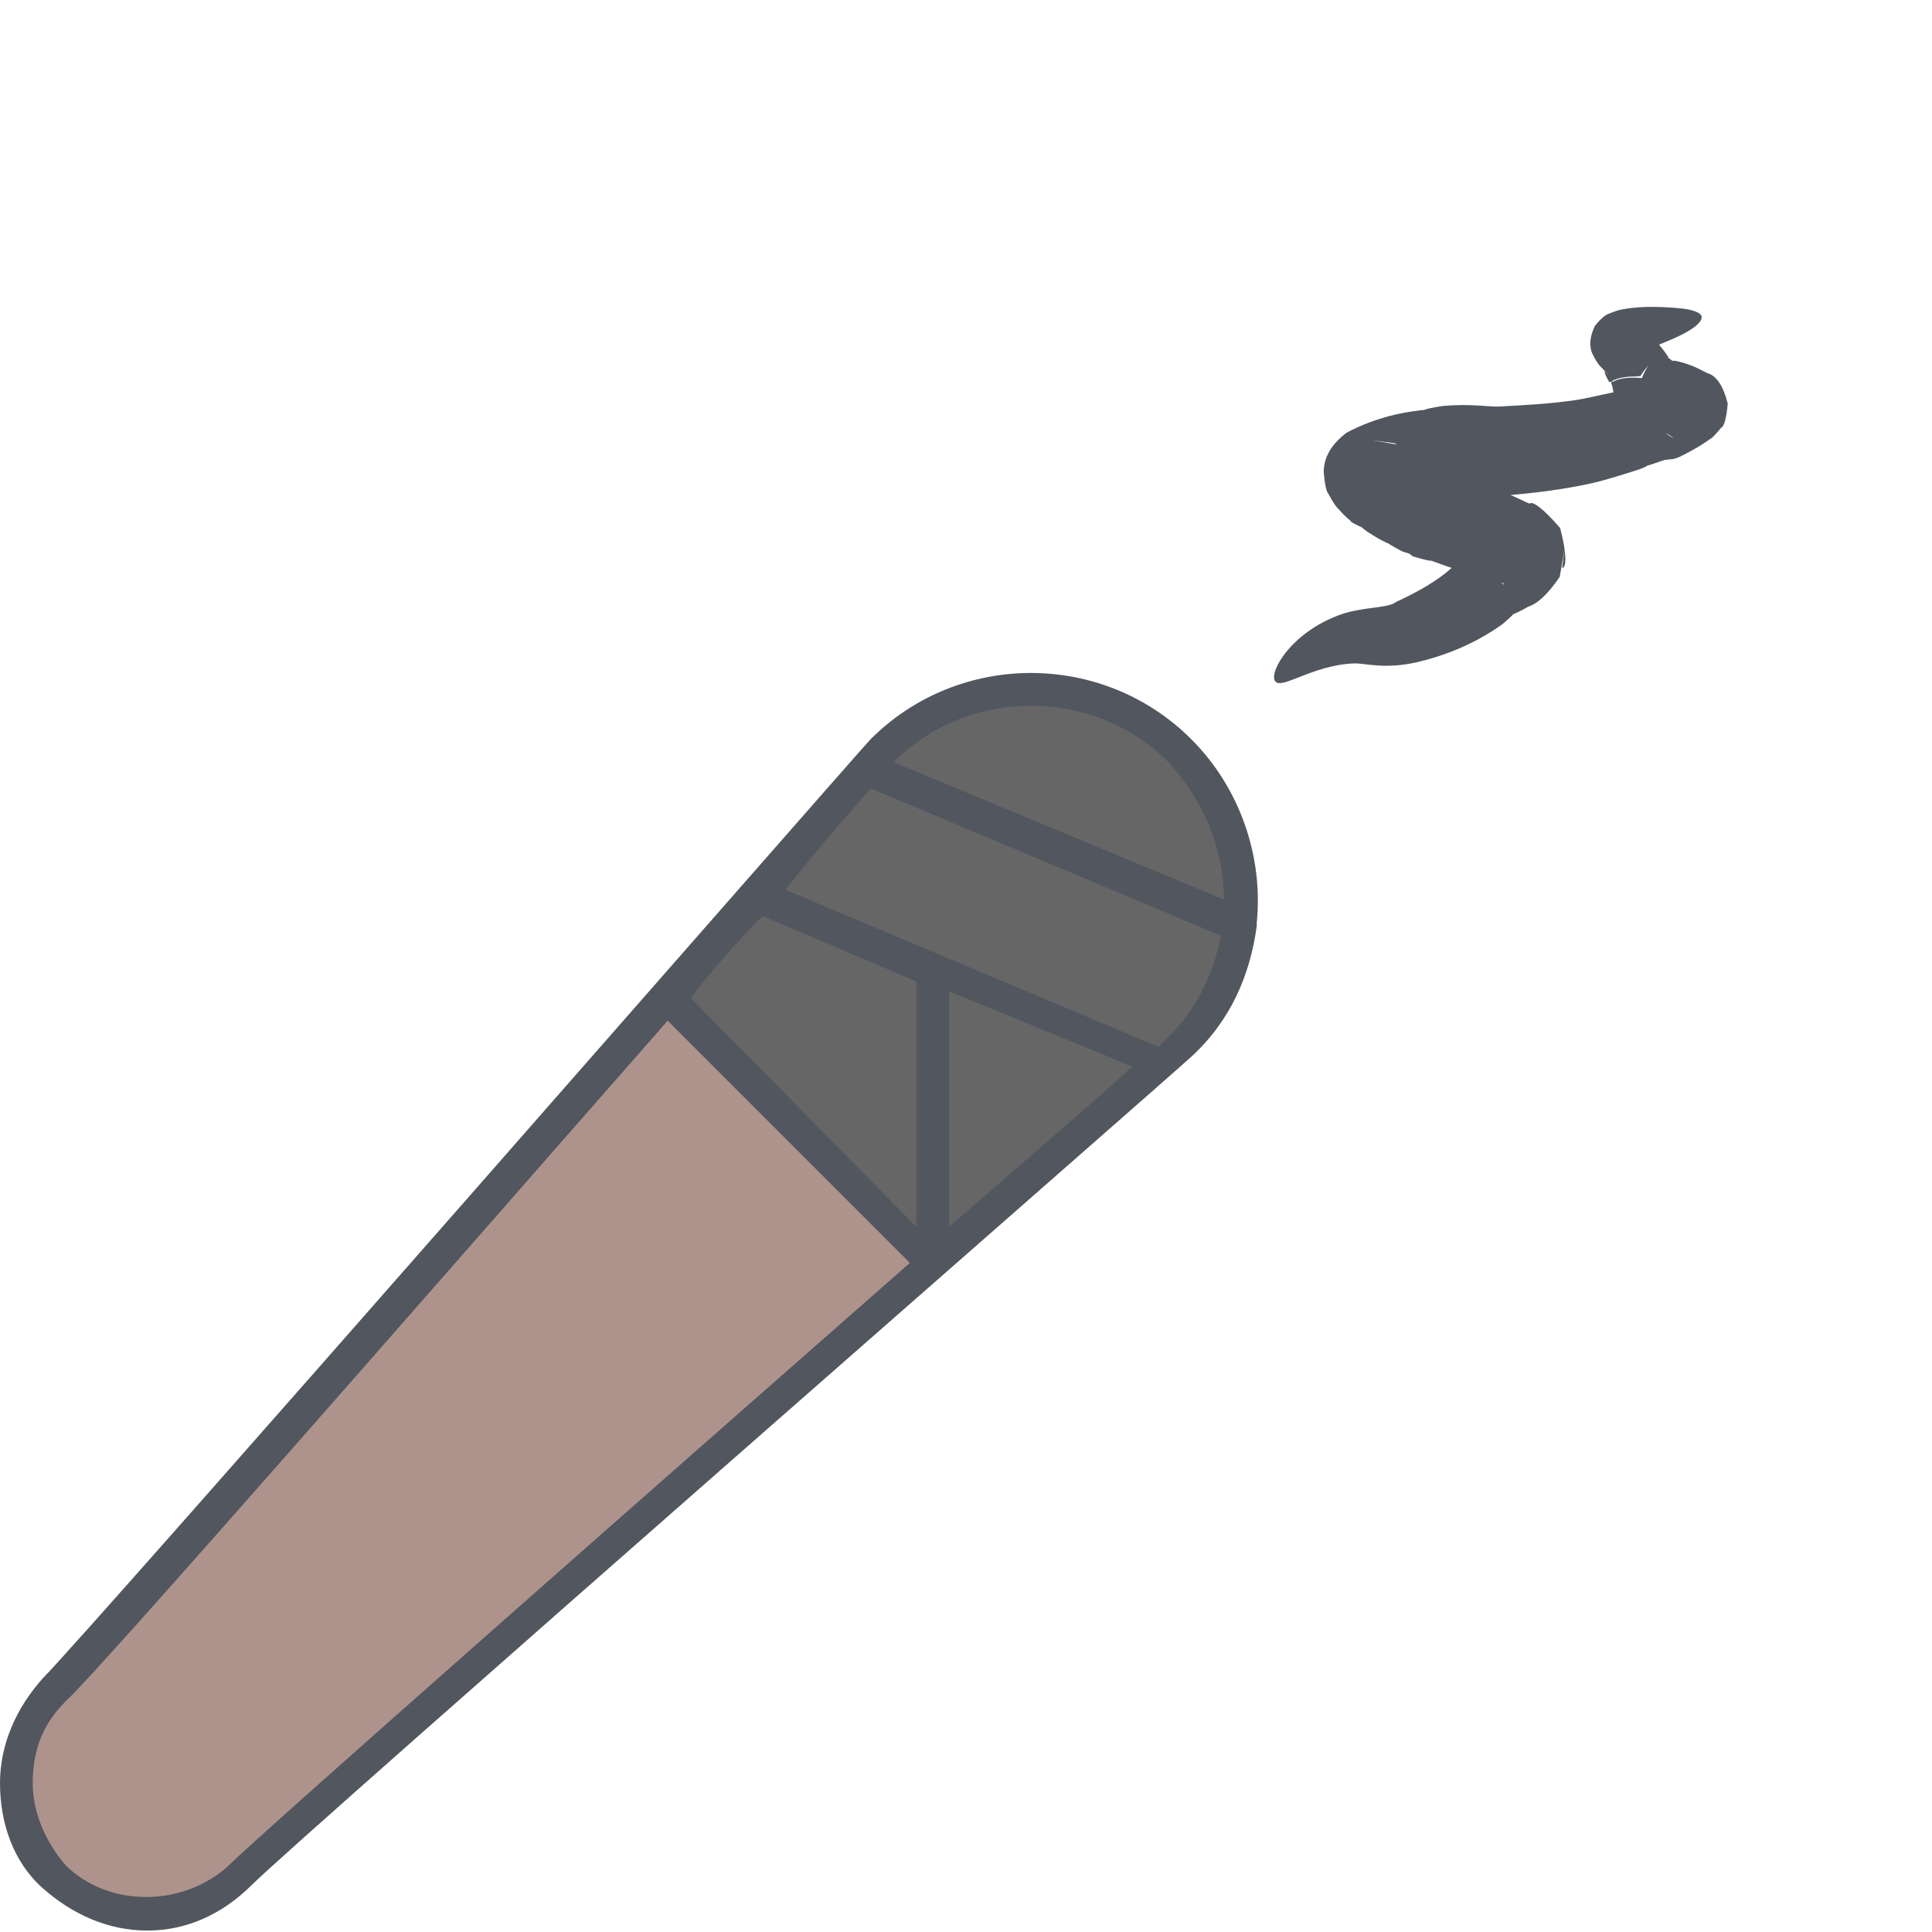 <?xml version="1.0" encoding="UTF-8" standalone="no"?>
<!-- Uploaded to: SVG Repo, www.svgrepo.com, Generator: SVG Repo Mixer Tools -->

<svg
   height="800px"
   width="800px"
   version="1.1"
   id="Layer_1"
   viewBox="0 0 503.467 503.467"
   xml:space="preserve"
   sodipodi:docname="torch-off.svg"
   inkscape:version="1.1.2 (0a00cf5339, 2022-02-04)"
   xmlns:inkscape="http://www.inkscape.org/namespaces/inkscape"
   xmlns:sodipodi="http://sodipodi.sourceforge.net/DTD/sodipodi-0.dtd"
   xmlns="http://www.w3.org/2000/svg"
   xmlns:svg="http://www.w3.org/2000/svg"><defs
   id="defs27"><inkscape:path-effect
     effect="skeletal"
     id="path-effect155466"
     is_visible="true"
     lpeversion="1"
     pattern="M 0,11.874 C 0,5.32 5.32,0 11.874,0 c 6.555,0 11.874,5.32 11.874,11.874 0,6.555 -5.32,11.874 -11.874,11.874 C 5.32,23.748 0,18.429 0,11.874 Z"
     copytype="single_stretched"
     prop_scale="1"
     scale_y_rel="false"
     spacing="0"
     normal_offset="0"
     tang_offset="0"
     prop_units="false"
     vertical_pattern="false"
     hide_knot="false"
     fuse_tolerance="0" /><inkscape:path-effect
     effect="skeletal"
     id="path-effect155462"
     is_visible="true"
     lpeversion="1"
     pattern="M 0,11.874 C 0,5.32 5.32,0 11.874,0 c 6.555,0 11.874,5.32 11.874,11.874 0,6.555 -5.32,11.874 -11.874,11.874 C 5.32,23.748 0,18.429 0,11.874 Z"
     copytype="single_stretched"
     prop_scale="1"
     scale_y_rel="false"
     spacing="0"
     normal_offset="0"
     tang_offset="0"
     prop_units="false"
     vertical_pattern="false"
     hide_knot="false"
     fuse_tolerance="0" /><inkscape:path-effect
     effect="powerstroke"
     id="path-effect155458"
     is_visible="true"
     lpeversion="1"
     offset_points="24,11.874"
     not_jump="false"
     sort_points="true"
     interpolator_type="CubicBezierJohan"
     interpolator_beta="0.2"
     start_linecap_type="zerowidth"
     linejoin_type="extrp_arc"
     miter_limit="4"
     scale_width="1"
     end_linecap_type="zerowidth" /><inkscape:path-effect
     effect="powerstroke"
     id="path-effect155454"
     is_visible="true"
     lpeversion="1"
     offset_points="22,11.874"
     not_jump="false"
     sort_points="true"
     interpolator_type="CubicBezierJohan"
     interpolator_beta="0.2"
     start_linecap_type="zerowidth"
     linejoin_type="extrp_arc"
     miter_limit="4"
     scale_width="1"
     end_linecap_type="zerowidth" /><inkscape:path-effect
     effect="skeletal"
     id="path-effect155450"
     is_visible="true"
     lpeversion="1"
     pattern="M 0,11.874 C 0,5.32 5.32,0 11.874,0 c 6.555,0 11.874,5.32 11.874,11.874 0,6.555 -5.32,11.874 -11.874,11.874 C 5.32,23.748 0,18.429 0,11.874 Z"
     copytype="single_stretched"
     prop_scale="1"
     scale_y_rel="false"
     spacing="0"
     normal_offset="0"
     tang_offset="0"
     prop_units="false"
     vertical_pattern="false"
     hide_knot="false"
     fuse_tolerance="0" /><inkscape:path-effect
     effect="skeletal"
     id="path-effect155446"
     is_visible="true"
     lpeversion="1"
     pattern="M 0,11.874 C 0,5.32 5.32,0 11.874,0 c 6.555,0 11.874,5.32 11.874,11.874 0,6.555 -5.32,11.874 -11.874,11.874 C 5.32,23.748 0,18.429 0,11.874 Z"
     copytype="single_stretched"
     prop_scale="1"
     scale_y_rel="false"
     spacing="0"
     normal_offset="0"
     tang_offset="0"
     prop_units="false"
     vertical_pattern="false"
     hide_knot="false"
     fuse_tolerance="0" /><inkscape:path-effect
     effect="powerstroke"
     id="path-effect155442"
     is_visible="true"
     lpeversion="1"
     offset_points="0,11.874"
     not_jump="false"
     sort_points="true"
     interpolator_type="CubicBezierJohan"
     interpolator_beta="0.2"
     start_linecap_type="zerowidth"
     linejoin_type="extrp_arc"
     miter_limit="4"
     scale_width="1"
     end_linecap_type="zerowidth" /><inkscape:path-effect
     effect="powerstroke"
     id="path-effect155438"
     is_visible="true"
     lpeversion="1"
     offset_points="0,11.874"
     not_jump="false"
     sort_points="true"
     interpolator_type="CubicBezierJohan"
     interpolator_beta="0.2"
     start_linecap_type="zerowidth"
     linejoin_type="extrp_arc"
     miter_limit="4"
     scale_width="1"
     end_linecap_type="zerowidth" /><inkscape:path-effect
     effect="powerstroke"
     id="path-effect155434"
     is_visible="true"
     lpeversion="1"
     offset_points="0,11.874"
     not_jump="false"
     sort_points="true"
     interpolator_type="CubicBezierJohan"
     interpolator_beta="0.2"
     start_linecap_type="zerowidth"
     linejoin_type="extrp_arc"
     miter_limit="4"
     scale_width="1"
     end_linecap_type="zerowidth" /><inkscape:path-effect
     effect="powerstroke"
     id="path-effect155430"
     is_visible="true"
     lpeversion="1"
     offset_points="0,11.874"
     not_jump="false"
     sort_points="true"
     interpolator_type="CubicBezierJohan"
     interpolator_beta="0.2"
     start_linecap_type="zerowidth"
     linejoin_type="extrp_arc"
     miter_limit="4"
     scale_width="1"
     end_linecap_type="zerowidth" /><inkscape:path-effect
     effect="powerstroke"
     id="path-effect155426"
     is_visible="true"
     lpeversion="1"
     offset_points="0,11.874"
     not_jump="false"
     sort_points="true"
     interpolator_type="CubicBezierJohan"
     interpolator_beta="0.2"
     start_linecap_type="zerowidth"
     linejoin_type="extrp_arc"
     miter_limit="4"
     scale_width="1"
     end_linecap_type="zerowidth" /><inkscape:path-effect
     effect="powerstroke"
     id="path-effect155422"
     is_visible="true"
     lpeversion="1"
     offset_points="0,11.874"
     not_jump="false"
     sort_points="true"
     interpolator_type="CubicBezierJohan"
     interpolator_beta="0.2"
     start_linecap_type="zerowidth"
     linejoin_type="extrp_arc"
     miter_limit="4"
     scale_width="1"
     end_linecap_type="zerowidth" /><inkscape:path-effect
     effect="powerstroke"
     id="path-effect155418"
     is_visible="true"
     lpeversion="1"
     offset_points="0,11.874"
     not_jump="false"
     sort_points="true"
     interpolator_type="CubicBezierJohan"
     interpolator_beta="0.2"
     start_linecap_type="zerowidth"
     linejoin_type="extrp_arc"
     miter_limit="4"
     scale_width="1"
     end_linecap_type="zerowidth" /><inkscape:path-effect
     effect="powerstroke"
     id="path-effect155414"
     is_visible="true"
     lpeversion="1"
     offset_points="0,11.874"
     not_jump="false"
     sort_points="true"
     interpolator_type="CubicBezierJohan"
     interpolator_beta="0.2"
     start_linecap_type="zerowidth"
     linejoin_type="extrp_arc"
     miter_limit="4"
     scale_width="1"
     end_linecap_type="zerowidth" /><inkscape:path-effect
     effect="powerstroke"
     id="path-effect155410"
     is_visible="true"
     lpeversion="1"
     offset_points="0,11.874"
     not_jump="false"
     sort_points="true"
     interpolator_type="CubicBezierJohan"
     interpolator_beta="0.2"
     start_linecap_type="zerowidth"
     linejoin_type="extrp_arc"
     miter_limit="4"
     scale_width="1"
     end_linecap_type="zerowidth" /><inkscape:path-effect
     effect="powerstroke"
     id="path-effect155406"
     is_visible="true"
     lpeversion="1"
     offset_points="0,11.874"
     not_jump="false"
     sort_points="true"
     interpolator_type="CubicBezierJohan"
     interpolator_beta="0.2"
     start_linecap_type="zerowidth"
     linejoin_type="extrp_arc"
     miter_limit="4"
     scale_width="1"
     end_linecap_type="zerowidth" /><inkscape:path-effect
     effect="powerstroke"
     id="path-effect155402"
     is_visible="true"
     lpeversion="1"
     offset_points="0,11.874"
     not_jump="false"
     sort_points="true"
     interpolator_type="CubicBezierJohan"
     interpolator_beta="0.2"
     start_linecap_type="zerowidth"
     linejoin_type="extrp_arc"
     miter_limit="4"
     scale_width="1"
     end_linecap_type="zerowidth" /><inkscape:path-effect
     effect="skeletal"
     id="path-effect155233"
     is_visible="true"
     lpeversion="1"
     pattern="M 0,11.874 C 0,5.32 5.32,0 11.874,0 c 6.555,0 11.874,5.32 11.874,11.874 0,6.555 -5.32,11.874 -11.874,11.874 C 5.32,23.748 0,18.429 0,11.874 Z"
     copytype="single_stretched"
     prop_scale="1"
     scale_y_rel="false"
     spacing="0"
     normal_offset="0"
     tang_offset="0"
     prop_units="false"
     vertical_pattern="false"
     hide_knot="false"
     fuse_tolerance="0" /><inkscape:path-effect
     effect="skeletal"
     id="path-effect155163"
     is_visible="true"
     lpeversion="1"
     pattern="M 0,11.874 C 0,5.32 5.32,0 11.874,0 c 6.555,0 11.874,5.32 11.874,11.874 0,6.555 -5.32,11.874 -11.874,11.874 C 5.32,23.748 0,18.429 0,11.874 Z"
     copytype="single_stretched"
     prop_scale="1"
     scale_y_rel="false"
     spacing="0"
     normal_offset="0"
     tang_offset="0"
     prop_units="false"
     vertical_pattern="false"
     hide_knot="false"
     fuse_tolerance="0" /><inkscape:path-effect
     effect="skeletal"
     id="path-effect154763"
     is_visible="true"
     lpeversion="1"
     pattern="M 0,11.874 C 0,5.32 5.32,0 11.874,0 c 6.555,0 11.874,5.32 11.874,11.874 0,6.555 -5.32,11.874 -11.874,11.874 C 5.32,23.748 0,18.429 0,11.874 Z"
     copytype="single_stretched"
     prop_scale="1"
     scale_y_rel="false"
     spacing="0"
     normal_offset="0"
     tang_offset="0"
     prop_units="false"
     vertical_pattern="false"
     hide_knot="false"
     fuse_tolerance="0" /><inkscape:path-effect
     effect="skeletal"
     id="path-effect144898"
     is_visible="true"
     lpeversion="1"
     pattern="M 0,11.874 C 0,5.32 5.32,0 11.874,0 c 6.555,0 11.874,5.32 11.874,11.874 0,6.555 -5.32,11.874 -11.874,11.874 C 5.32,23.748 0,18.429 0,11.874 Z"
     copytype="single_stretched"
     prop_scale="1"
     scale_y_rel="false"
     spacing="0"
     normal_offset="0"
     tang_offset="0"
     prop_units="false"
     vertical_pattern="false"
     hide_knot="false"
     fuse_tolerance="0" /><inkscape:path-effect
     effect="skeletal"
     id="path-effect37724"
     is_visible="true"
     lpeversion="1"
     pattern="M 0,11.874 C 0,5.32 5.32,0 11.874,0 c 6.555,0 11.874,5.32 11.874,11.874 0,6.555 -5.32,11.874 -11.874,11.874 C 5.32,23.748 0,18.429 0,11.874 Z"
     copytype="single_stretched"
     prop_scale="1"
     scale_y_rel="false"
     spacing="0"
     normal_offset="0"
     tang_offset="0"
     prop_units="false"
     vertical_pattern="false"
     hide_knot="false"
     fuse_tolerance="0" /><inkscape:path-effect
     effect="skeletal"
     id="path-effect37720"
     is_visible="true"
     lpeversion="1"
     pattern="M 0,11.874 C 0,5.32 5.32,0 11.874,0 c 6.555,0 11.874,5.32 11.874,11.874 0,6.555 -5.32,11.874 -11.874,11.874 C 5.32,23.748 0,18.429 0,11.874 Z"
     copytype="single_stretched"
     prop_scale="1"
     scale_y_rel="false"
     spacing="0"
     normal_offset="0"
     tang_offset="0"
     prop_units="false"
     vertical_pattern="false"
     hide_knot="false"
     fuse_tolerance="0" /><inkscape:path-effect
     effect="skeletal"
     id="path-effect37716"
     is_visible="true"
     lpeversion="1"
     pattern="M 0,11.874 C 0,5.32 5.32,0 11.874,0 c 6.555,0 11.874,5.32 11.874,11.874 0,6.555 -5.32,11.874 -11.874,11.874 C 5.32,23.748 0,18.429 0,11.874 Z"
     copytype="single_stretched"
     prop_scale="1"
     scale_y_rel="false"
     spacing="0"
     normal_offset="0"
     tang_offset="0"
     prop_units="false"
     vertical_pattern="false"
     hide_knot="false"
     fuse_tolerance="0" /><inkscape:path-effect
     effect="skeletal"
     id="path-effect37712"
     is_visible="true"
     lpeversion="1"
     pattern="M 0,11.874 C 0,5.32 5.32,0 11.874,0 c 6.555,0 11.874,5.32 11.874,11.874 0,6.555 -5.32,11.874 -11.874,11.874 C 5.32,23.748 0,18.429 0,11.874 Z"
     copytype="single_stretched"
     prop_scale="1"
     scale_y_rel="false"
     spacing="0"
     normal_offset="0"
     tang_offset="0"
     prop_units="false"
     vertical_pattern="false"
     hide_knot="false"
     fuse_tolerance="0" /><inkscape:path-effect
     effect="skeletal"
     id="path-effect37708"
     is_visible="true"
     lpeversion="1"
     pattern="M 0,11.874 C 0,5.32 5.32,0 11.874,0 c 6.555,0 11.874,5.32 11.874,11.874 0,6.555 -5.32,11.874 -11.874,11.874 C 5.32,23.748 0,18.429 0,11.874 Z"
     copytype="single_stretched"
     prop_scale="1"
     scale_y_rel="false"
     spacing="0"
     normal_offset="0"
     tang_offset="0"
     prop_units="false"
     vertical_pattern="false"
     hide_knot="false"
     fuse_tolerance="0" /><inkscape:path-effect
     effect="skeletal"
     id="path-effect37704"
     is_visible="true"
     lpeversion="1"
     pattern="M 0,11.874 C 0,5.32 5.32,0 11.874,0 c 6.555,0 11.874,5.32 11.874,11.874 0,6.555 -5.32,11.874 -11.874,11.874 C 5.32,23.748 0,18.429 0,11.874 Z"
     copytype="single_stretched"
     prop_scale="1"
     scale_y_rel="false"
     spacing="0"
     normal_offset="0"
     tang_offset="0"
     prop_units="false"
     vertical_pattern="false"
     hide_knot="false"
     fuse_tolerance="0" /><inkscape:path-effect
     effect="skeletal"
     id="path-effect37700"
     is_visible="true"
     lpeversion="1"
     pattern="M 0,11.874 C 0,5.32 5.32,0 11.874,0 c 6.555,0 11.874,5.32 11.874,11.874 0,6.555 -5.32,11.874 -11.874,11.874 C 5.32,23.748 0,18.429 0,11.874 Z"
     copytype="single_stretched"
     prop_scale="1"
     scale_y_rel="false"
     spacing="0"
     normal_offset="0"
     tang_offset="0"
     prop_units="false"
     vertical_pattern="false"
     hide_knot="false"
     fuse_tolerance="0" /><inkscape:path-effect
     effect="skeletal"
     id="path-effect37696"
     is_visible="true"
     lpeversion="1"
     pattern="M 0,11.874 C 0,5.32 5.32,0 11.874,0 c 6.555,0 11.874,5.32 11.874,11.874 0,6.555 -5.32,11.874 -11.874,11.874 C 5.32,23.748 0,18.429 0,11.874 Z"
     copytype="single_stretched"
     prop_scale="1"
     scale_y_rel="false"
     spacing="0"
     normal_offset="0"
     tang_offset="0"
     prop_units="false"
     vertical_pattern="false"
     hide_knot="false"
     fuse_tolerance="0" /></defs><sodipodi:namedview
   id="namedview25"
   pagecolor="#ffffff"
   bordercolor="#666666"
   borderopacity="1.0"
   inkscape:pageshadow="2"
   inkscape:pageopacity="0.0"
   inkscape:pagecheckerboard="0"
   showgrid="false"
   inkscape:zoom="1.4142136"
   inkscape:cx="361.68512"
   inkscape:cy="341.53258"
   inkscape:window-width="1440"
   inkscape:window-height="843"
   inkscape:window-x="2436"
   inkscape:window-y="733"
   inkscape:window-maximized="0"
   inkscape:current-layer="Layer_1" />
<g
   transform="translate(1 1)"
   id="g20">
	<g
   id="g6">
		<path
   style="fill:#666666"
   d="M301.933,276.227L301.933,276.227c-9.387,8.533-31.573,27.307-58.88,51.2H242.2V251.48    L301.933,276.227z"
   id="path2" />
		<path
   id="path4"
   style="fill:#666666;stroke-width:1.589"
   transform="matrix(0.629,0,0,0.629,-1,-1)"
   d="m 427.797,286.27 c -22.373,0 -44.746,8.475 -61.695,25.424 0,0 -2.713,1.356 -6.781,6.779 l 154.576,63.73 c 2.712,-24.407 -5.423,-51.526 -24.406,-70.51 -16.949,-16.949 -39.32,-25.424 -61.693,-25.424 z" />
	</g>
	<path
   style="fill:#AE938D;"
   d="M242.2,328.28c0,0-172.373,151.893-180.907,159.573c-13.653,13.653-34.987,13.653-48.64,0   C-1,474.2-1,452.867,12.653,439.213c7.68-7.68,98.133-110.933,159.573-180.907C173.08,259.16,242.2,328.28,242.2,328.28z"
   id="path8" />
	<g
   id="g14">
		<path
   id="path10"
   style="fill:#666666;stroke-width:1.589"
   transform="matrix(0.629,0,0,0.629,-1,-1)"
   d="m 359.32,319.83 c -9.491,9.493 -25.761,27.119 -46.1,51.525 l 73.219,29.83 96.271,40.68 6.779,-6.779 c 13.559,-14.916 21.694,-32.542 24.406,-51.525 z" />
		<path
   style="fill:#666666"
   d="M196.12,231.853l46.08,18.773v75.947v0.853c-14.507-6.827-62.293-54.613-69.12-69.12    C181.613,249.773,189.293,240.386,196.12,231.853z"
   id="path12" />
	</g>
	
	
</g>
<path
   id="path22"
   style="fill:#51565f;stroke-width:1.589;fill-opacity:1"
   transform="scale(0.629)"
   d="m 427.117,278.812 c -24.068,0 -48.136,9.152 -66.441,27.457 C 356.608,310.337 36.611,676.438 17.627,695.422 6.781,707.625 0,722.541 0,738.812 c 0,16.271 5.424,32.543 17.627,43.391 12.203,10.846 27.119,17.627 43.391,17.627 16.271,0 31.187,-6.779 43.389,-18.984 18.984,-18.982 385.085,-338.983 389.152,-343.051 16.271,-14.914 24.407,-33.897 27.119,-54.236 v -1.355 c 2.711,-27.119 -6.78,-55.595 -27.119,-75.934 -18.305,-18.305 -42.373,-27.457 -66.441,-27.457 z m 0.002,13.561 c 20.678,0 41.356,7.795 56.949,23.389 14.916,16.271 23.051,36.61 23.051,56.949 L 370.17,315.762 c 15.593,-15.593 36.271,-23.389 56.949,-23.389 z m -66.443,34.238 145.086,61.016 c -2.711,14.914 -9.49,29.83 -21.693,42.033 L 480,433.729 325.424,368.645 c 14.916,-18.984 27.118,-32.542 35.252,-42.033 z m -44.744,52.879 63.729,27.119 v 101.695 l -93.559,-94.916 c 9.493,-12.203 20.339,-24.406 29.83,-33.898 z m 77.289,31.188 75.932,31.186 c -16.271,14.914 -43.389,37.967 -75.932,66.441 z M 276.609,422.881 376.949,523.221 C 265.763,620.848 107.119,760.508 94.916,772.711 c -18.984,17.627 -50.17,17.627 -67.797,0 -8.136,-9.491 -13.559,-21.695 -13.559,-33.898 0,-13.559 4.068,-24.405 13.559,-33.896 C 40.678,692.713 178.982,534.068 276.609,422.881 Z" />
<path
   style="fill:#51565f;stroke:none;stroke-width:0.629px;stroke-linecap:butt;stroke-linejoin:miter;stroke-opacity:1;fill-opacity:1"
   d="m 332.445,177.692 c -0.865,-0.758 -0.564,-3.304 2.05,-6.904 2.489,-3.428 7.61,-8.299 15.842,-10.973 5.783,-1.722 11.58,-1.343 13.543,-2.991 5.237,-2.428 11.001,-5.491 15.184,-9.557 -0.907,0.84 0.363,-0.91 2.788,-3.097 2.584,-2.05 4.575,-3.193 5.455,-3.815 1.373,-1.554 1.626,-1.158 0.045,0.399 0,-10e-6 -4e-5,2.5e-4 -4e-5,2.5e-4 -1.297,8.275 -1.758,8.569 -0.617,0.497 0,0 4e-5,-2.5e-4 4e-5,-2.5e-4 -0.775,-1.095 -0.322,0.975 0.798,6.578 3.733,3.858 4.961,5.406 4.178,4.096 -3.308,-1.048 -5.616,-2.118 -7.008,-2.511 -0.372,-0.158 -2.794,-0.265 -7.147,-1.663 -2.758,-0.919 -4.489,-1.732 -5.276,-1.778 1.452,0.382 0.019,0.241 -4.052,-0.97 0,0 -5e-5,-2e-5 -5e-5,-2e-5 -7.157,-5.225 -7.523,-5.88 -1.532,-1.153 3.573,1.128 2.98,1.269 -1.356,-0.188 -4.346,-2.311 -5.342,-3.305 -3.368,-2.043 0.222,0.232 -1.782,-0.53 -5.672,-3.066 -3.101,-2.307 -3.153,-2.988 -1.048,-1.294 0,0 3.2e-4,5e-5 3.2e-4,5e-5 9.222,1.444 9.478,1.902 0.654,0.649 0,0 -3.1e-4,-5e-5 -3.1e-4,-5e-5 -3.094,-1.423 -4.366,-2.137 -3.832,-2.087 -0.544,-0.433 -0.943,-0.776 -1.203,-1.024 -0.741,-0.679 -1.442,-1.405 -2.101,-2.177 -0.56,-0.497 -1.444,-1.771 -2.559,-3.871 -0.537,-0.54 -0.973,-2.413 -1.253,-5.62 -0.05,-3.847 1.938,-7.329 5.958,-10.384 3.875,-2.034 7.68,-3.42 11.3,-4.36 3.745,-0.973 7.231,-1.452 10.305,-1.696 -2.692,0.617 -1.689,-0.143 3.328,-0.874 7.417,-0.715 12.289,0.285 14.836,0.122 7.13,-0.382 13.39,-0.732 19.422,-1.614 2.804,-0.355 6.373,-1.277 10.131,-2.046 -0.503,0.273 1.017,-0.439 4.547,-1.252 0.641,-0.005 2.572,-0.619 5.718,-1.111 4.709,-0.389 4.403,-0.049 0.238,0.324 -0.907,0.322 -1.126,0.39 -0.654,0.244 0,0 1e-5,0 1e-5,0 0.224,-0.072 0.483,-0.166 0.776,-0.277 0.805,-0.305 1.572,-0.61 2.305,-0.924 0.793,-0.38 1.229,-0.51 1.278,-0.512 0.171,-0.318 -0.356,0.313 -1.637,1.804 -0.727,0.214 -1.247,2.198 -1.603,5.939 0,0 1.5e-4,5.8e-4 1.5e-4,5.8e-4 1.142,4.404 2.778,6.928 4.941,7.598 -1.717,-1.018 -2.584,-1.745 -2.785,-1.9 0.072,-0.17 -0.785,-0.434 -2.285,-1.061 -1.99,-0.675 -4.185,-1.931 -6.37,-3.803 -0.674,-0.506 -2.292,-2.124 -4.232,-5.033 -1.763,-8.747 -1.437,-9.213 0.075,-0.936 -0.631,-1.144 -0.754,-1.697 -0.65,-1.627 1.625,-1.141 4.286,-1.552 7.957,-1.221 0,0 4e-5,-9e-5 4e-5,-9e-5 0.272,-0.669 0.539,-1.268 0.825,-1.804 1.577,-2.956 3.218,-4.349 4.835,-4.215 l 0,0 c -2.298,0.842 -4.263,2.684 -6.025,5.484 l 0,10e-7 c 0,0 -8e-5,5e-6 -8e-5,5e-6 -0.366,0.023 -0.716,0.062 -1.087,0.099 -0.305,0.03 -0.618,0.02 -0.913,0.028 -2.55,0.063 -4.551,0.562 -6.089,1.533 -1.559,-2.655 -1.337,-3.233 -0.979,-2.699 0.87,0.787 0.965,0.918 0.417,0.338 -0.395,-0.373 -0.92,-0.881 -1.545,-1.549 -0.601,-0.517 -1.387,-1.642 -2.222,-3.337 0,0 -2e-5,-3.1e-5 -2e-5,-3.1e-5 -1.029,-2.075 -0.828,-4.64 0.533,-7.46 1.671,-2.111 3.051,-3.126 3.991,-3.327 1.41,-0.6 2.606,-0.914 3.567,-1.07 2.837,-0.507 5.382,-0.587 7.359,-0.576 2.792,-0.006 5.399,0.179 7.153,0.369 3.122,0.21 5.291,1.127 5.632,1.808 0.596,1.193 -0.93,2.851 -4.291,4.666 -1.892,1.024 -3.944,1.879 -6.624,2.968 -1.766,0.717 -3.922,1.547 -5.548,2.435 -0.583,0.332 -0.989,0.584 -1.085,0.798 -0.068,0.348 0.274,-0.012 1.328,-1.105 0.956,-2.153 1.186,-3.847 0.489,-5.194 0,0 -10e-6,-2e-5 -10e-6,-2e-5 -0.443,-0.835 -0.603,-1.28 -0.51,-1.122 0.071,0.003 0.302,0.1 0.685,0.338 -0.027,-0.17 0.627,0.316 1.929,1.619 1.958,2.481 2.678,3.973 2.576,3.521 -1.303,1.323 -3.092,2.202 -5.327,2.551 -0.258,0.04 -0.512,0.085 -0.786,0.076 -0.334,-0.01 -0.708,-0.042 -1.085,-0.077 0,0 -8e-5,-8e-6 -8e-5,-8e-6 l 0,0 c -1.871,2.209 -4.098,3.494 -6.584,3.758 l 0,0 c 1.552,-0.068 3.087,-1.666 4.691,-4.833 0.291,-0.574 0.601,-1.189 0.906,-1.837 0,0 4e-5,-8.7e-5 4e-5,-8.7e-5 3.764,0.387 6.491,0.068 8.185,-0.989 1.298,1.541 2.036,2.651 2.414,3.187 1.821,8.753 1.53,9.113 0.075,0.848 -0.594,-0.682 -0.168,-0.834 1.216,0.42 -0.201,-0.175 0.035,-0.291 0.625,-0.134 0.928,0.158 2.641,0.557 5.071,1.567 1.89,0.887 3.019,1.56 3.423,1.668 2.272,0.728 4.004,3.353 5.154,7.88 0,0 1.5e-4,5.9e-4 1.5e-4,5.9e-4 -0.346,3.886 -0.943,6.006 -1.752,6.339 -1.589,1.933 -2.569,2.884 -2.838,2.882 -1.422,1.055 -2.597,1.779 -3.441,2.251 -1.011,0.595 -2.026,1.154 -3.042,1.684 -0.363,0.19 -0.766,0.394 -1.21,0.607 0,0 -10e-6,0 -10e-6,0 0.131,2e-5 -0.423,0.229 -1.689,0.654 -5.21,0.636 -6.067,0.55 -2.432,0.324 -1.732,0.419 -3.231,1.139 -4.963,1.559 0.912,-0.305 -0.326,0.491 -3.475,1.422 -3.029,0.93 -6.872,2.231 -11.298,3.205 -7.276,1.557 -14.457,2.396 -21.774,3.035 -6.677,0.49 -11.303,-0.417 -13.378,0.122 2.151,-0.353 0.436,0.481 -5.172,1.048 -2.569,0.462 -4.862,0.773 -6.726,1.179 -1.799,0.392 -3.165,0.866 -4.016,1.644 3.806,-2.928 5.675,-6.16 5.622,-9.758 -0.283,-2.868 -0.592,-4.414 -0.985,-4.648 -0.688,-1.189 -0.938,-1.668 -0.849,-1.401 0.035,0.047 0.077,0.096 0.122,0.145 0.034,0.025 -0.066,-0.053 -0.294,-0.238 0.71,0.188 -0.389,-0.37 -3.27,-1.723 0,0 -2.9e-4,-4e-5 -2.9e-4,-4e-5 -8.217,-1.057 -7.361,-1.071 2.434,0.649 0,0 3.4e-4,6e-5 3.4e-4,6e-5 4.733,3.041 5.984,4.538 5.182,4.046 -1.765,-0.846 -1.179,-0.941 1.448,0.494 3.853,2.198 4.397,3.026 1.972,1.517 -3.158,-0.955 -2.217,-0.906 2.496,0.788 6.682,5.045 6.695,5.582 0.248,0.627 0,0 -3e-5,-1e-5 -3e-5,-1e-5 -2.578,-0.593 -2.37,-0.814 0.641,-0.049 3.669,1.05 6.154,2.213 7.61,2.843 0.226,0.286 2.716,0.561 6.82,2.007 3.197,1.251 5.189,2.393 6.373,2.842 0.647,-0.839 3.536,1.189 7.97,6.359 1.747,6.772 1.69,10.264 0.502,10.416 0,1e-5 3e-5,-2.2e-4 3e-5,-2.2e-4 0.94,-7.432 0.96,-6.603 -0.617,2.277 0,0 -4e-5,2.7e-4 -4e-5,2.7e-4 -3.331,4.979 -6.328,7.27 -8.106,7.725 -2.299,1.365 -3.673,1.839 -3.942,2.041 0.601,-0.782 -0.245,0.378 -2.909,2.6 -7.621,5.456 -15.587,8.333 -22.33,9.92 -8.512,1.866 -13.235,0.231 -16.171,0.286 -5.655,0.166 -10.739,2.119 -14.006,3.409 -3.429,1.354 -5.621,2.218 -6.549,1.404 z"
   id="path155464"
   inkscape:path-effect="#path-effect155466"
   inkscape:original-d="m 332.44513,177.6924 c 4.88061,-5.56668 11.90102,-9.85222 19.22371,-11.345 5.09032,-1.0377 9.86785,0.0351 14.85685,-1.63884 6.48378,-2.17543 13.45443,-5.45805 18.75686,-9.73848 1.04485,-0.84346 1.79468,-2.01633 2.84854,-2.84848 2.18195,-1.72292 7.42279,-3.88805 8.77421,-6.5909 0.13267,-0.26535 -0.0938,-0.60856 0,-0.89001 0.58757,-1.7627 0.38949,-2.33874 -1.74809,-3.05127 -2.30143,-0.76715 -4.41911,-1.86282 -6.6903,-2.67656 -2.2566,-0.8085 -4.7455,-1.01212 -6.98364,-1.83537 -2.13545,-0.78548 -4.19905,-1.75773 -6.44336,-2.31026 -0.77392,-0.19054 -1.61074,-0.15379 -2.34627,-0.46079 -0.38719,-0.16161 -0.51318,-0.70556 -0.89001,-0.89001 -0.59479,-0.29114 -1.31576,-0.23043 -1.92572,-0.48825 -0.98527,-0.41645 -1.7133,-1.30165 -2.67004,-1.78002 -1.32806,-0.66403 -2.34195,-0.80555 -3.56005,-1.78003 -0.8672,-0.69376 -2.12563,-2.17533 -3.11504,-2.67004 -0.26535,-0.13267 -0.60856,0.0938 -0.89001,0 -0.44835,-0.14944 -3.58725,-3.22354 -2.66754,-3.7706 5.22039,-3.10513 10.11772,-3.68222 16.17297,-4.43977 1.48798,0.0273 2.81,-0.77036 4.24983,-0.96074 4.61467,-0.61013 9.46107,0.32865 14.10711,0 6.86897,-0.48587 13.78724,-1.07525 20.59816,-2.32454 3.50774,-0.64341 7.22319,-1.75102 10.71427,-2.62517 1.35394,-0.33903 2.64311,-1.06342 4.01102,-1.337 1.74329,-0.34866 3.58518,-1.04254 5.34008,-1.33502 0.43895,-0.0732 0.90713,0.12225 1.33501,0 0.58198,-0.16628 8.20586,-3.63113 7.11271,-4.21159 -1.05403,-0.55969 -2.03685,-1.25004 -3.10428,-1.78374 -2.533,-1.26647 -4.88298,-1.18811 -7.17562,-3.14829 -0.97635,-0.834765 -2.06349,-1.624251 -2.72381,-2.726102 -0.15285,-0.255056 0.15288,-0.637011 0,-0.892049 -3.492,-5.825314 -0.22047,0.557313 -1.78003,-1.78002 -0.63829,-0.956631 -1.0452,-2.233077 -1.77741,-3.109991 -0.49337,-0.590875 -3.59413,-2.358069 -2.70459,-3.824247 1.96264,-3.234895 17.67938,-4.138713 21.96023,-6.27914" /></svg>
